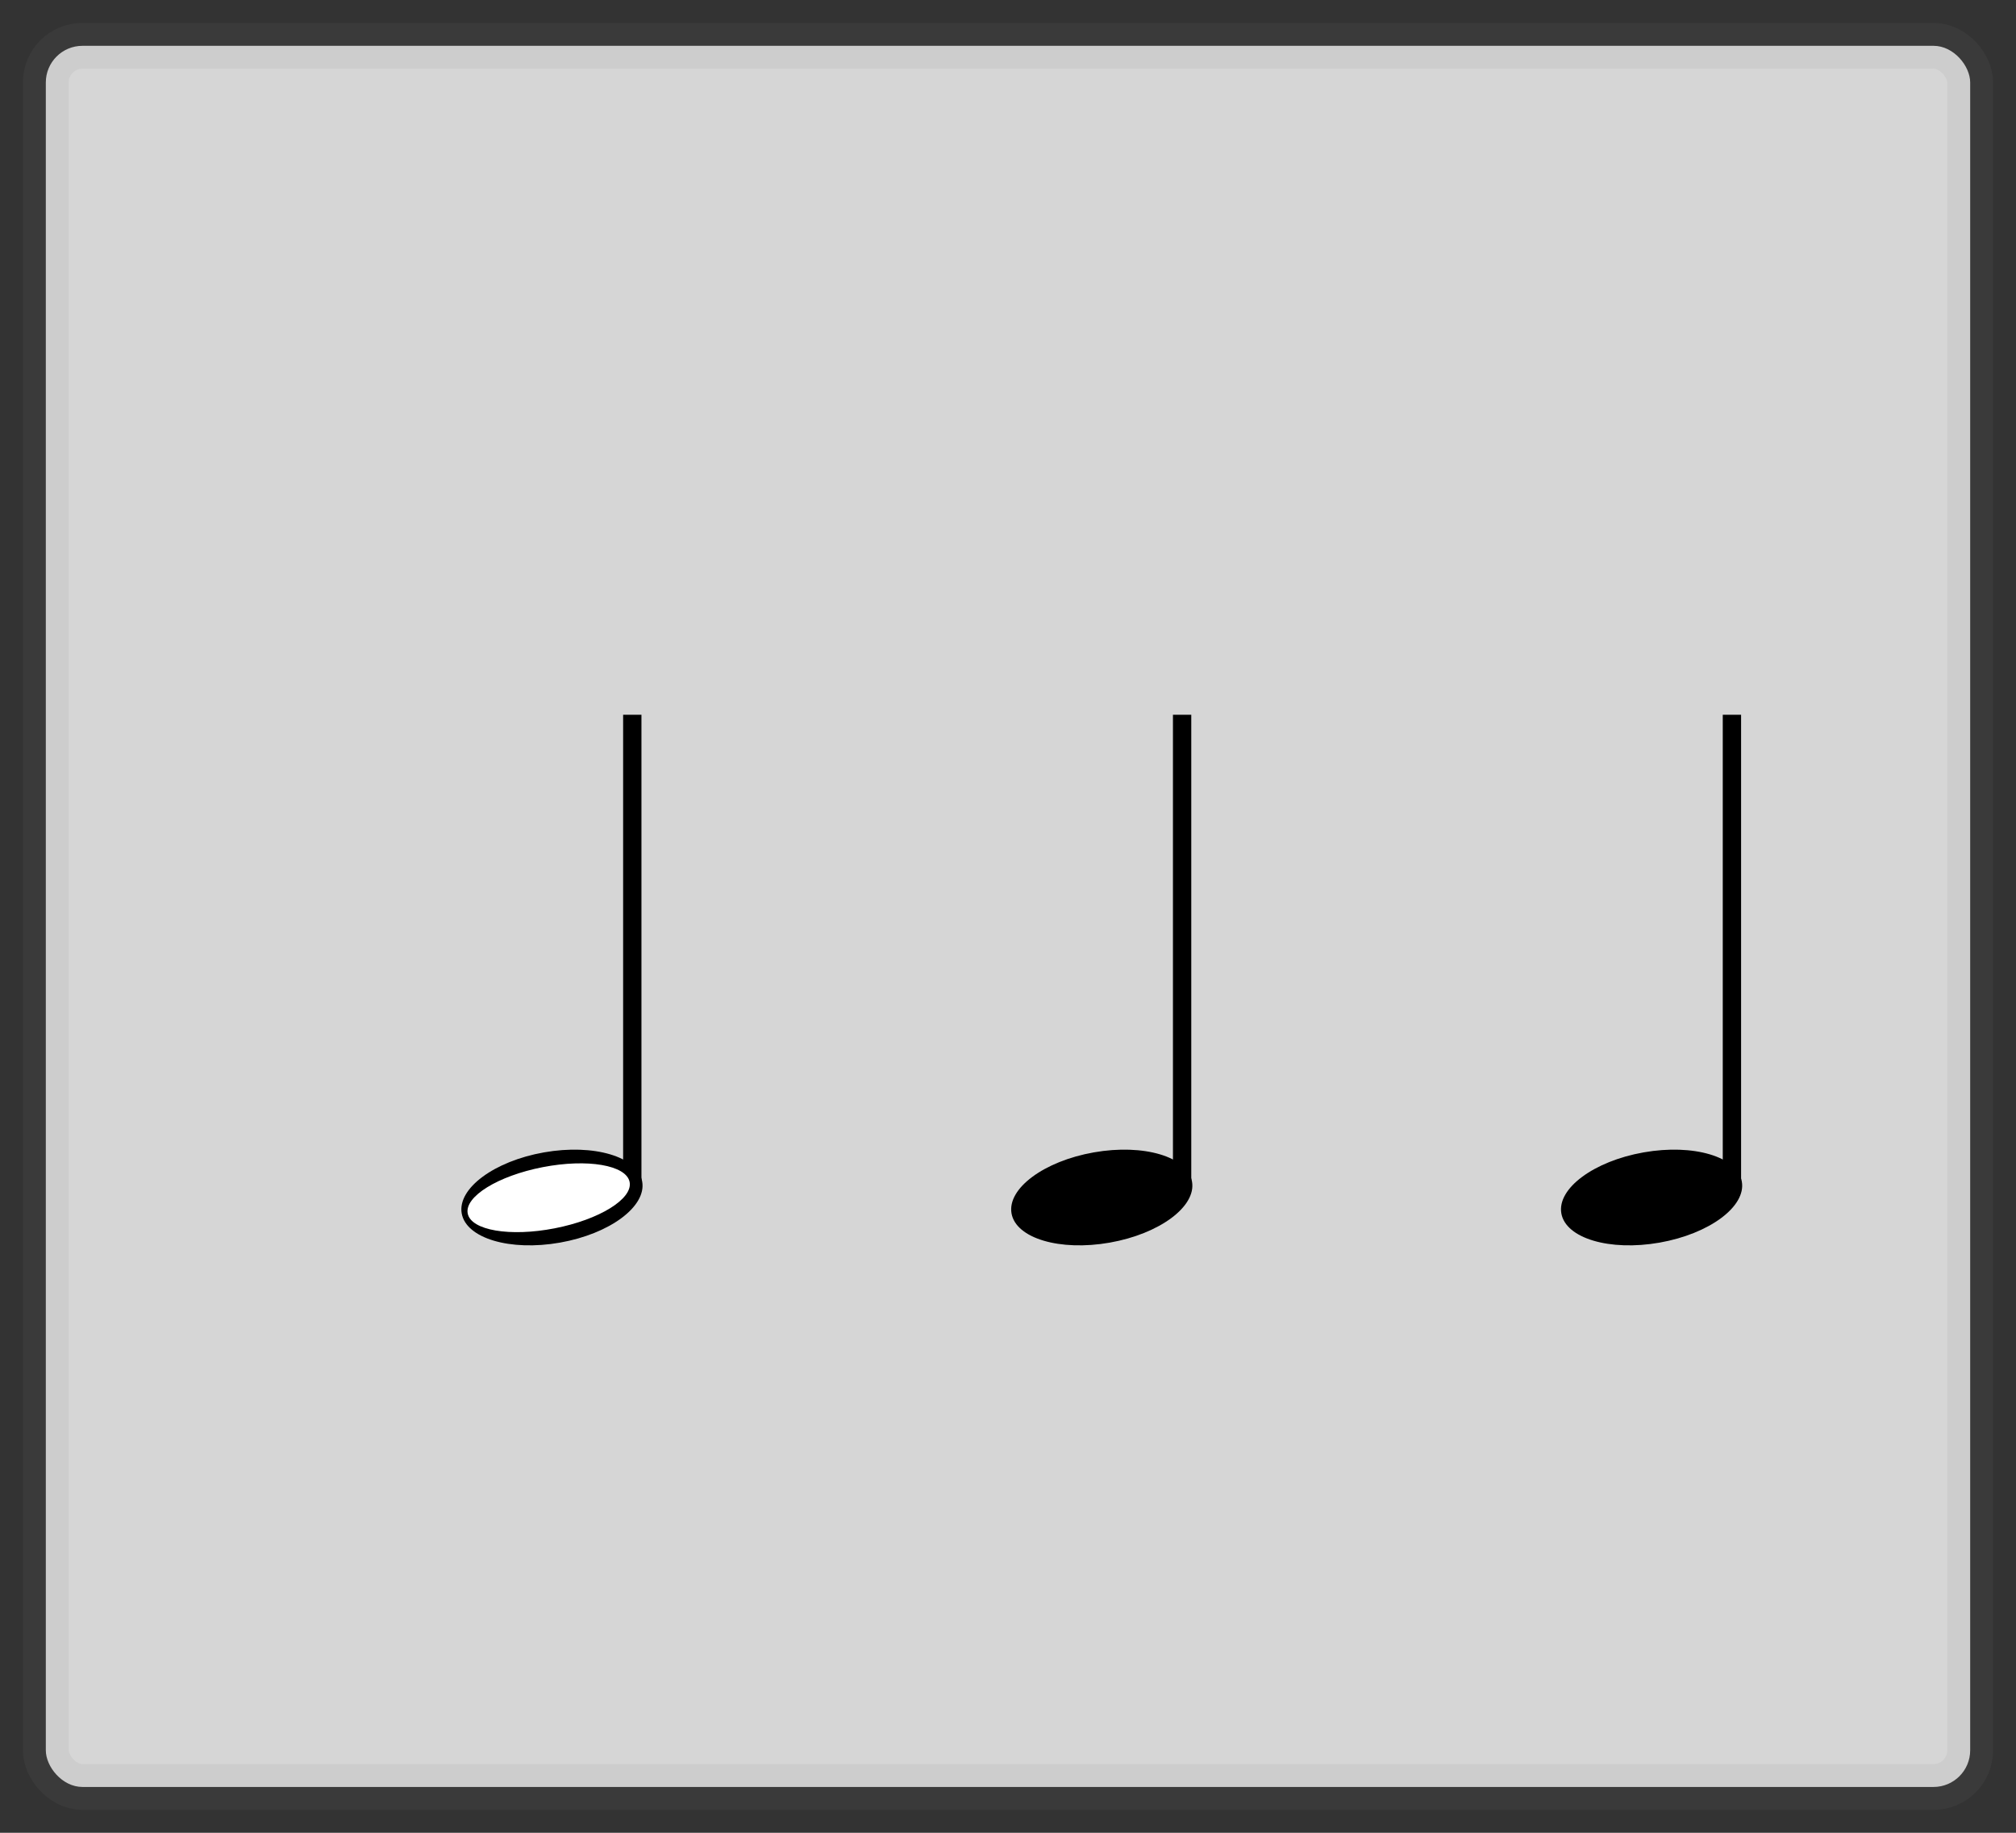 <svg xmlns="http://www.w3.org/2000/svg" width="110" height="100">
    <rect width="100%" height="100%" fill="#333333" stroke="none"/>
    <rect width="105" height="95" x="2.5" y="2.5" fill="white" rx="2" ry="2" stroke-width="2.5" stroke-opacity="0.1"
        stroke="grey" fill-opacity=".80">
    </rect>
    <svg xmlns="http://www.w3.org/2000/svg" x="24" y="39" width="12" height="32">
        <line x1="10.5" x2="10.5" y1="0" y2="26" stroke="black" />
        <g transform="rotate(-10)">
            <ellipse rx="5" ry="2.5" cx="1.45" cy="27" />
        </g>
        <g transform="rotate(-11)">
            <ellipse rx="4.5" ry="1.7" cx="0.8" cy="27" fill="white" />
        </g>
    </svg>
    <svg xmlns="http://www.w3.org/2000/svg" width="12" height="32" x="84" y="39">
        <line x1="10.5" x2="10.5" y1="0" y2="26" stroke="black" />
        <g transform="rotate(-10)">
            <ellipse rx="5" ry="2.5" cx="1.45" cy="27" />
        </g>
    </svg>
    <svg xmlns="http://www.w3.org/2000/svg" width="12" height="32" x="54" y="39">
        <line x1="10.5" x2="10.5" y1="0" y2="26" stroke="black" />
        <g transform="rotate(-10)">
            <ellipse rx="5" ry="2.5" cx="1.45" cy="27" />
        </g>
    </svg>
</svg>